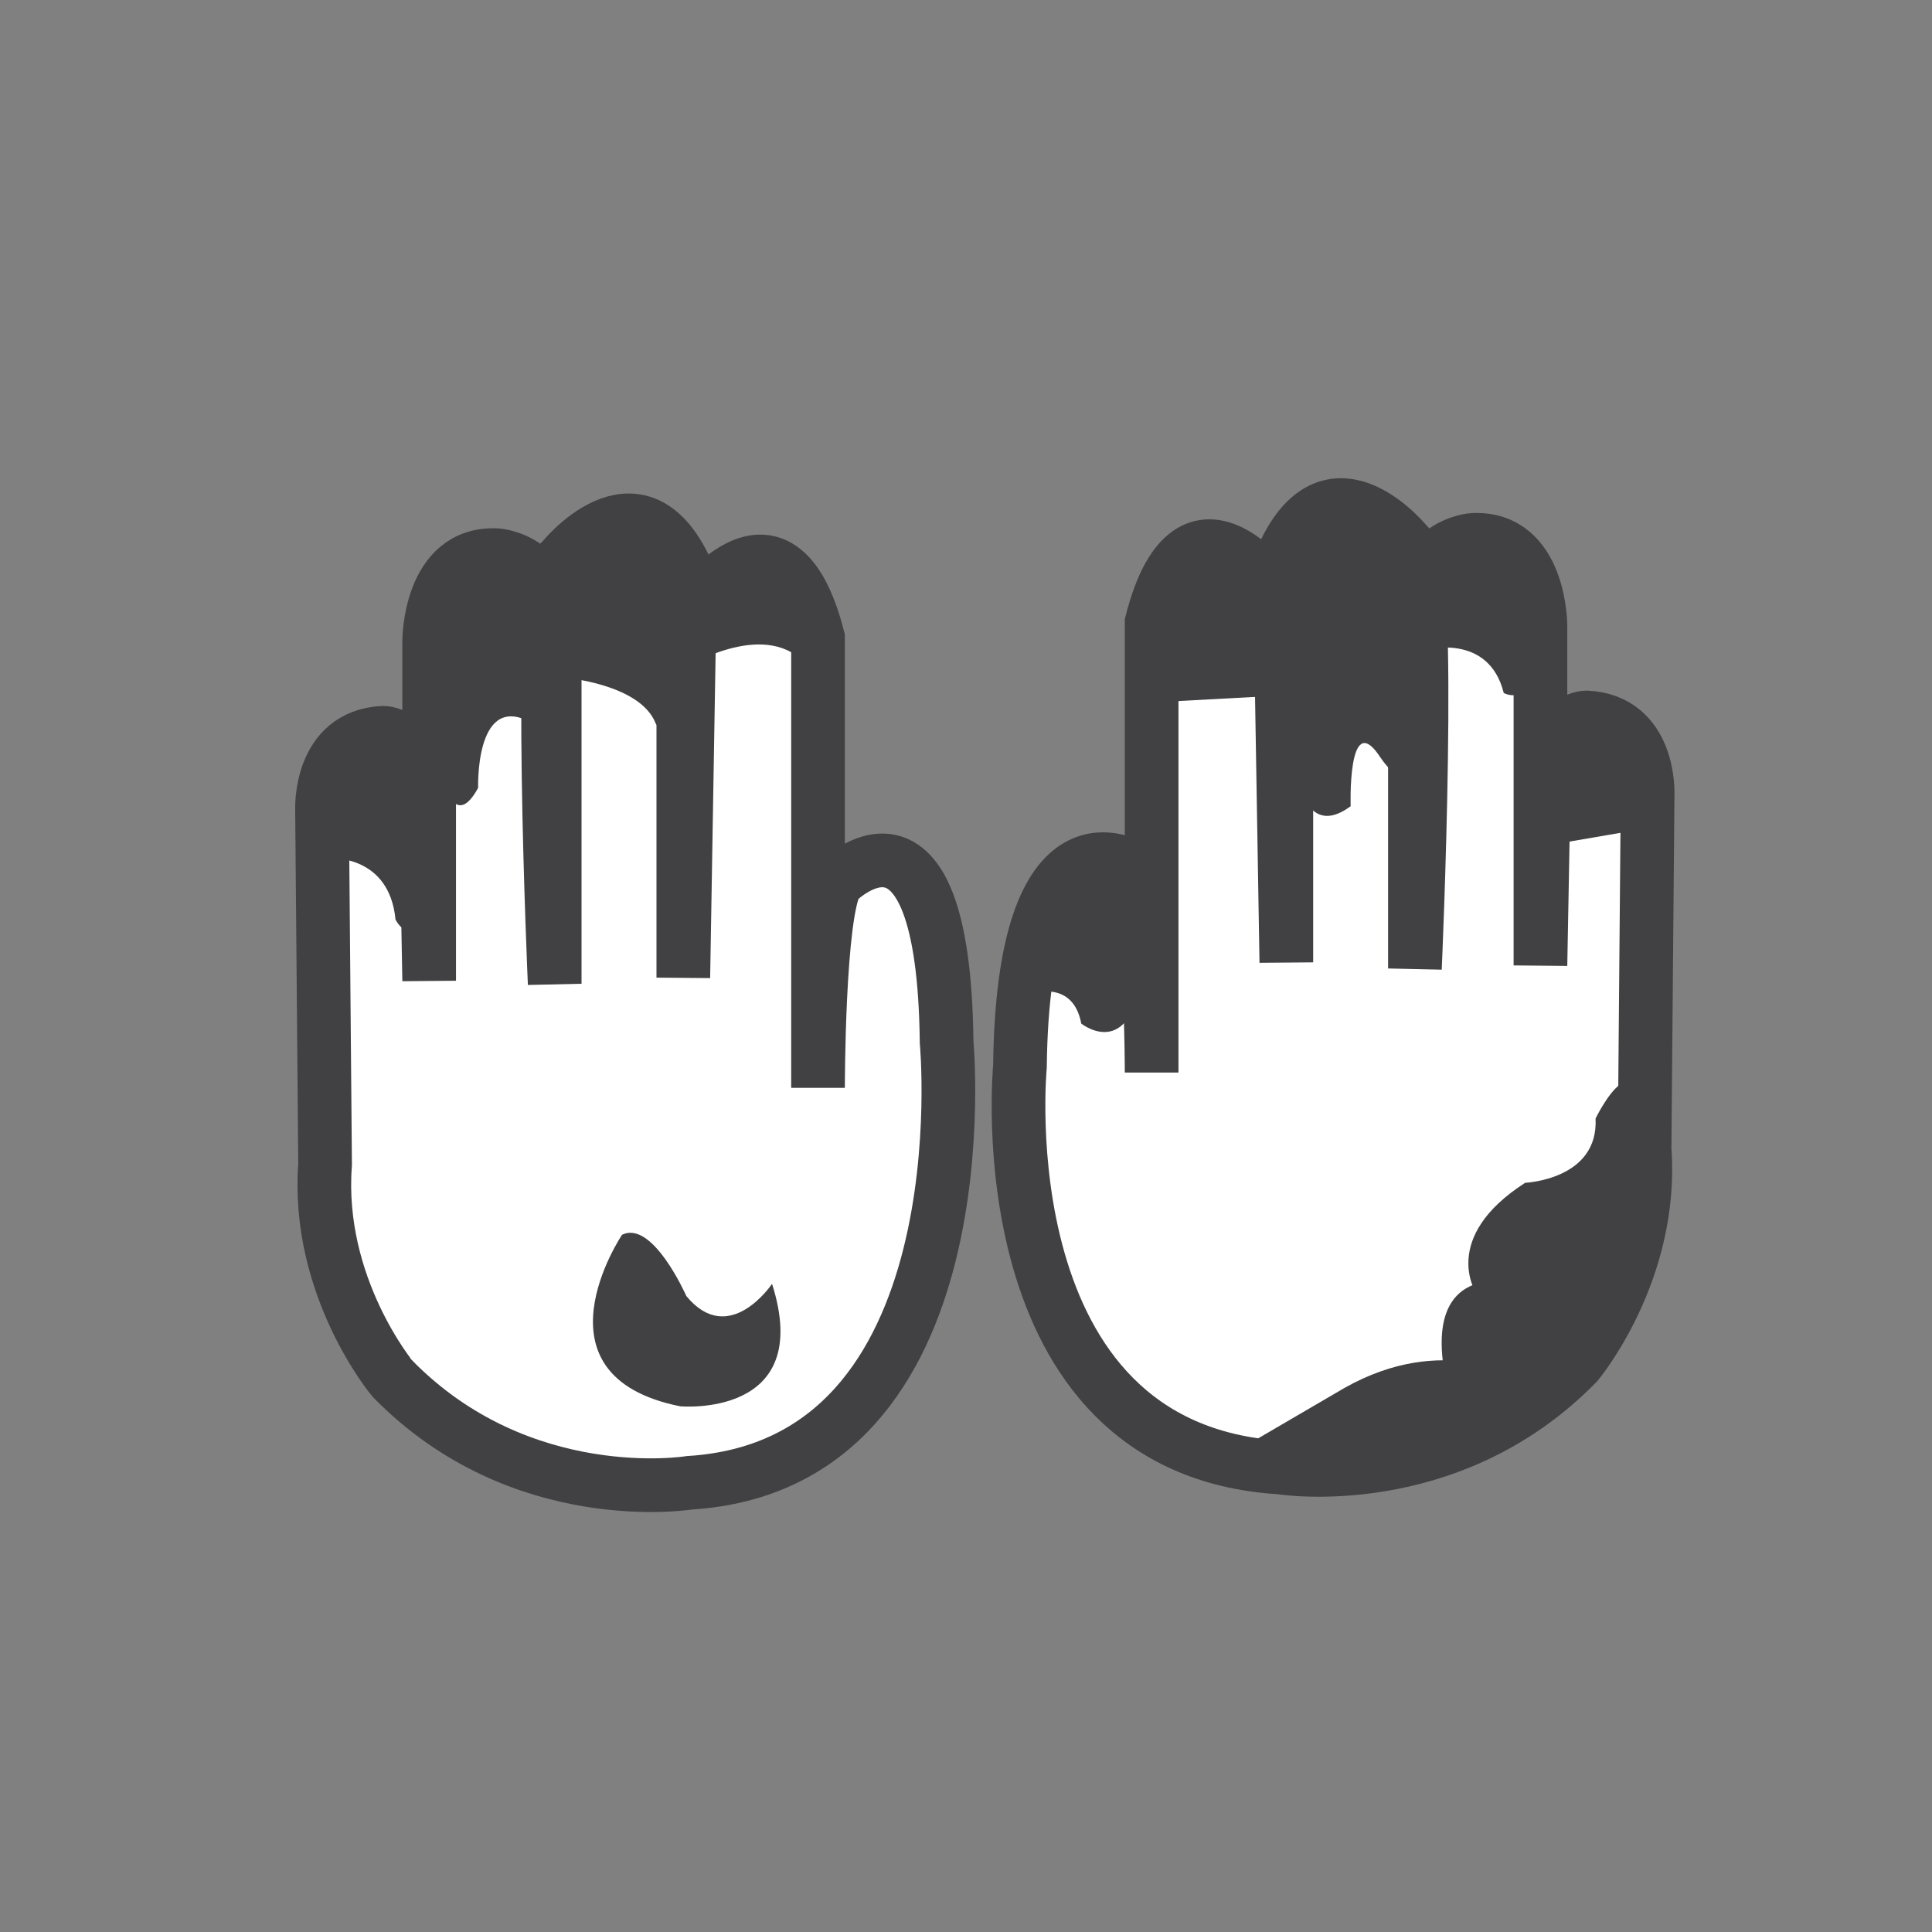 <?xml version="1.0" encoding="utf-8"?>
<!-- Generator: Adobe Illustrator 16.0.0, SVG Export Plug-In . SVG Version: 6.00 Build 0)  -->
<!DOCTYPE svg PUBLIC "-//W3C//DTD SVG 1.1//EN" "http://www.w3.org/Graphics/SVG/1.1/DTD/svg11.dtd">
<svg version="1.1" id="Layer_1" xmlns="http://www.w3.org/2000/svg" xmlns:xlink="http://www.w3.org/1999/xlink" x="0px" y="0px"
	 width="72px" height="72px" viewBox="0 0 72 72" enable-background="new 0 0 72 72" xml:space="preserve">
<rect x="0" y="0" width="72" height="72" fill="#808080" stroke="none"/>
<path fill="#FFFFFF" stroke="#414042" stroke-width="2" stroke-miterlimit="10" d="M12.115,43.395l-0.114-13.235
	c0,0-0.114-2.738,2.282-2.852c0,0,1.597,0,1.597,2.966l0.114,6.275V23.884c0,0,0-3.308,2.51-3.194c0,0,2.282,0.114,2.168,3.194
	v12.778c0,0-0.685-15.402,0.229-15.744c0,0,2.852-3.651,4.677,0.342l-0.113,2.396v12.778l0.229-13.577c0,0,3.308-4.906,4.791,0.913
	v16.771c0,0,0-6.503,0.685-7.644c0,0,3.994-4.108,4.107,5.932c0,0,1.482,15.744-9.583,16.43c0,0-6.275,1.027-11.067-3.879
	C14.625,51.381,11.773,47.957,12.115,43.395z"/>
<path fill="#414042" d="M12.343,31.985c0,0,2.167-0.114,2.396,2.282c0,0,0.913,1.825,0.913-2.738c0,0,0.342-6.731-3.423-2.739
	L12.343,31.985z"/>
<path fill="#414042" d="M15.994,26.281c0,0,0.456,5.59,1.825,3.08c0,0-0.114-3.422,1.826-2.51c0,0,0.228,4.563,0.456,3.537
	s1.368-8.785-0.799-9.127C19.303,21.261,15.88,18.522,15.994,26.281z"/>
<path fill="#414042" d="M21.014,25.253c0,0,2.853,0.229,3.423,1.712c0,0,1.141,1.825,1.027-2.739c0,0,1.026-4.792-2.511-4.792
	C22.953,19.435,19.074,20.918,21.014,25.253z"/>
<path fill="#414042" d="M25.92,24.683c0,0,3.195-1.826,4.449,0.57c0,0,0.457-7.073-4.449-3.081V24.683z"/>
<path fill="#414042" d="M25.577,48.299c0,0-1.254-2.852-2.396-2.281c0,0-3.536,5.248,2.168,6.391c0,0,5.02,0.457,3.423-4.564
	C28.772,47.844,27.175,50.24,25.577,48.299z"/>
<path fill="#FFFFFF" stroke="#414042" stroke-width="2" stroke-miterlimit="10" d="M61.288,42.824l0.114-13.235
	c0,0,0.113-2.738-2.282-2.852c0,0-1.597,0-1.597,2.966l-0.115,6.275V23.314c0,0,0-3.309-2.509-3.194c0,0-2.282,0.114-2.169,3.194
	v12.778c0,0,0.686-15.401-0.228-15.744c0,0-2.853-3.651-4.678,0.342l0.114,2.396v12.778l-0.228-13.577c0,0-3.31-4.906-4.792,0.913
	v16.771c0,0,0-6.502-0.686-7.644c0,0-4.107-2.624-4.221,7.416c0,0-1.369,14.261,9.698,14.946c0,0,6.274,1.027,11.065-3.879
	C58.777,50.811,61.631,47.387,61.288,42.824z"/>
<path fill="#414042" d="M38.127,37.119c0,0,1.826-0.799,2.169,1.027c0,0,2.282,1.824,2.396-3.309c0,0,0.456-3.195-2.624-2.51
	C40.067,32.327,37.671,34.153,38.127,37.119z"/>
<path fill="#414042" d="M43.147,26.167l4.222-0.228c0,0,1.597-5.248-2.511-5.477C44.858,20.462,42.463,22.059,43.147,26.167z"/>
<path fill="#414042" d="M48.168,27.421c0,0,0,4.221,2.167,2.624c0,0-0.114-3.537,1.026-1.939c0,0,1.142,1.825,1.256,0.114
	c0,0,1.026-7.188-0.799-8.443c0,0-1.939-2.51-3.765,0.685L48.168,27.421z"/>
<path fill="#414042" d="M53.074,24.227c0,0,2.396-0.685,2.966,1.598c0,0,1.368,0.799,1.368-2.51c0,0-0.798-4.107-3.193-2.852
	C54.215,20.462,52.73,20.12,53.074,24.227z"/>
<path fill="#414042" d="M57.523,31.529l3.992-0.685c0,0,0.229-3.765-2.167-3.993s-0.114-0.457-0.114-0.457
	S57.295,27.079,57.523,31.529z"/>
<path fill="#414042" d="M54.557,53.549c0,0-3.88-8.785,5.134-4.793C59.69,48.756,61.631,50.24,54.557,53.549z"/>
<path fill="#414042" d="M55.013,48.186c0,0-1.369-2.053,1.826-4.107c0,0,2.738-0.115,2.623-2.395c0,0,1.826-3.766,1.826,1.141
	c0,0-0.229,5.02-1.142,5.818C59.234,49.441,55.013,48.186,55.013,48.186z"/>
<path fill="#414042" d="M56.615,51.377c0,0-2.798-1.746-6.508,0.346l-4.354,2.543C45.754,54.266,55.584,55.604,56.615,51.377z"/>
</svg>
